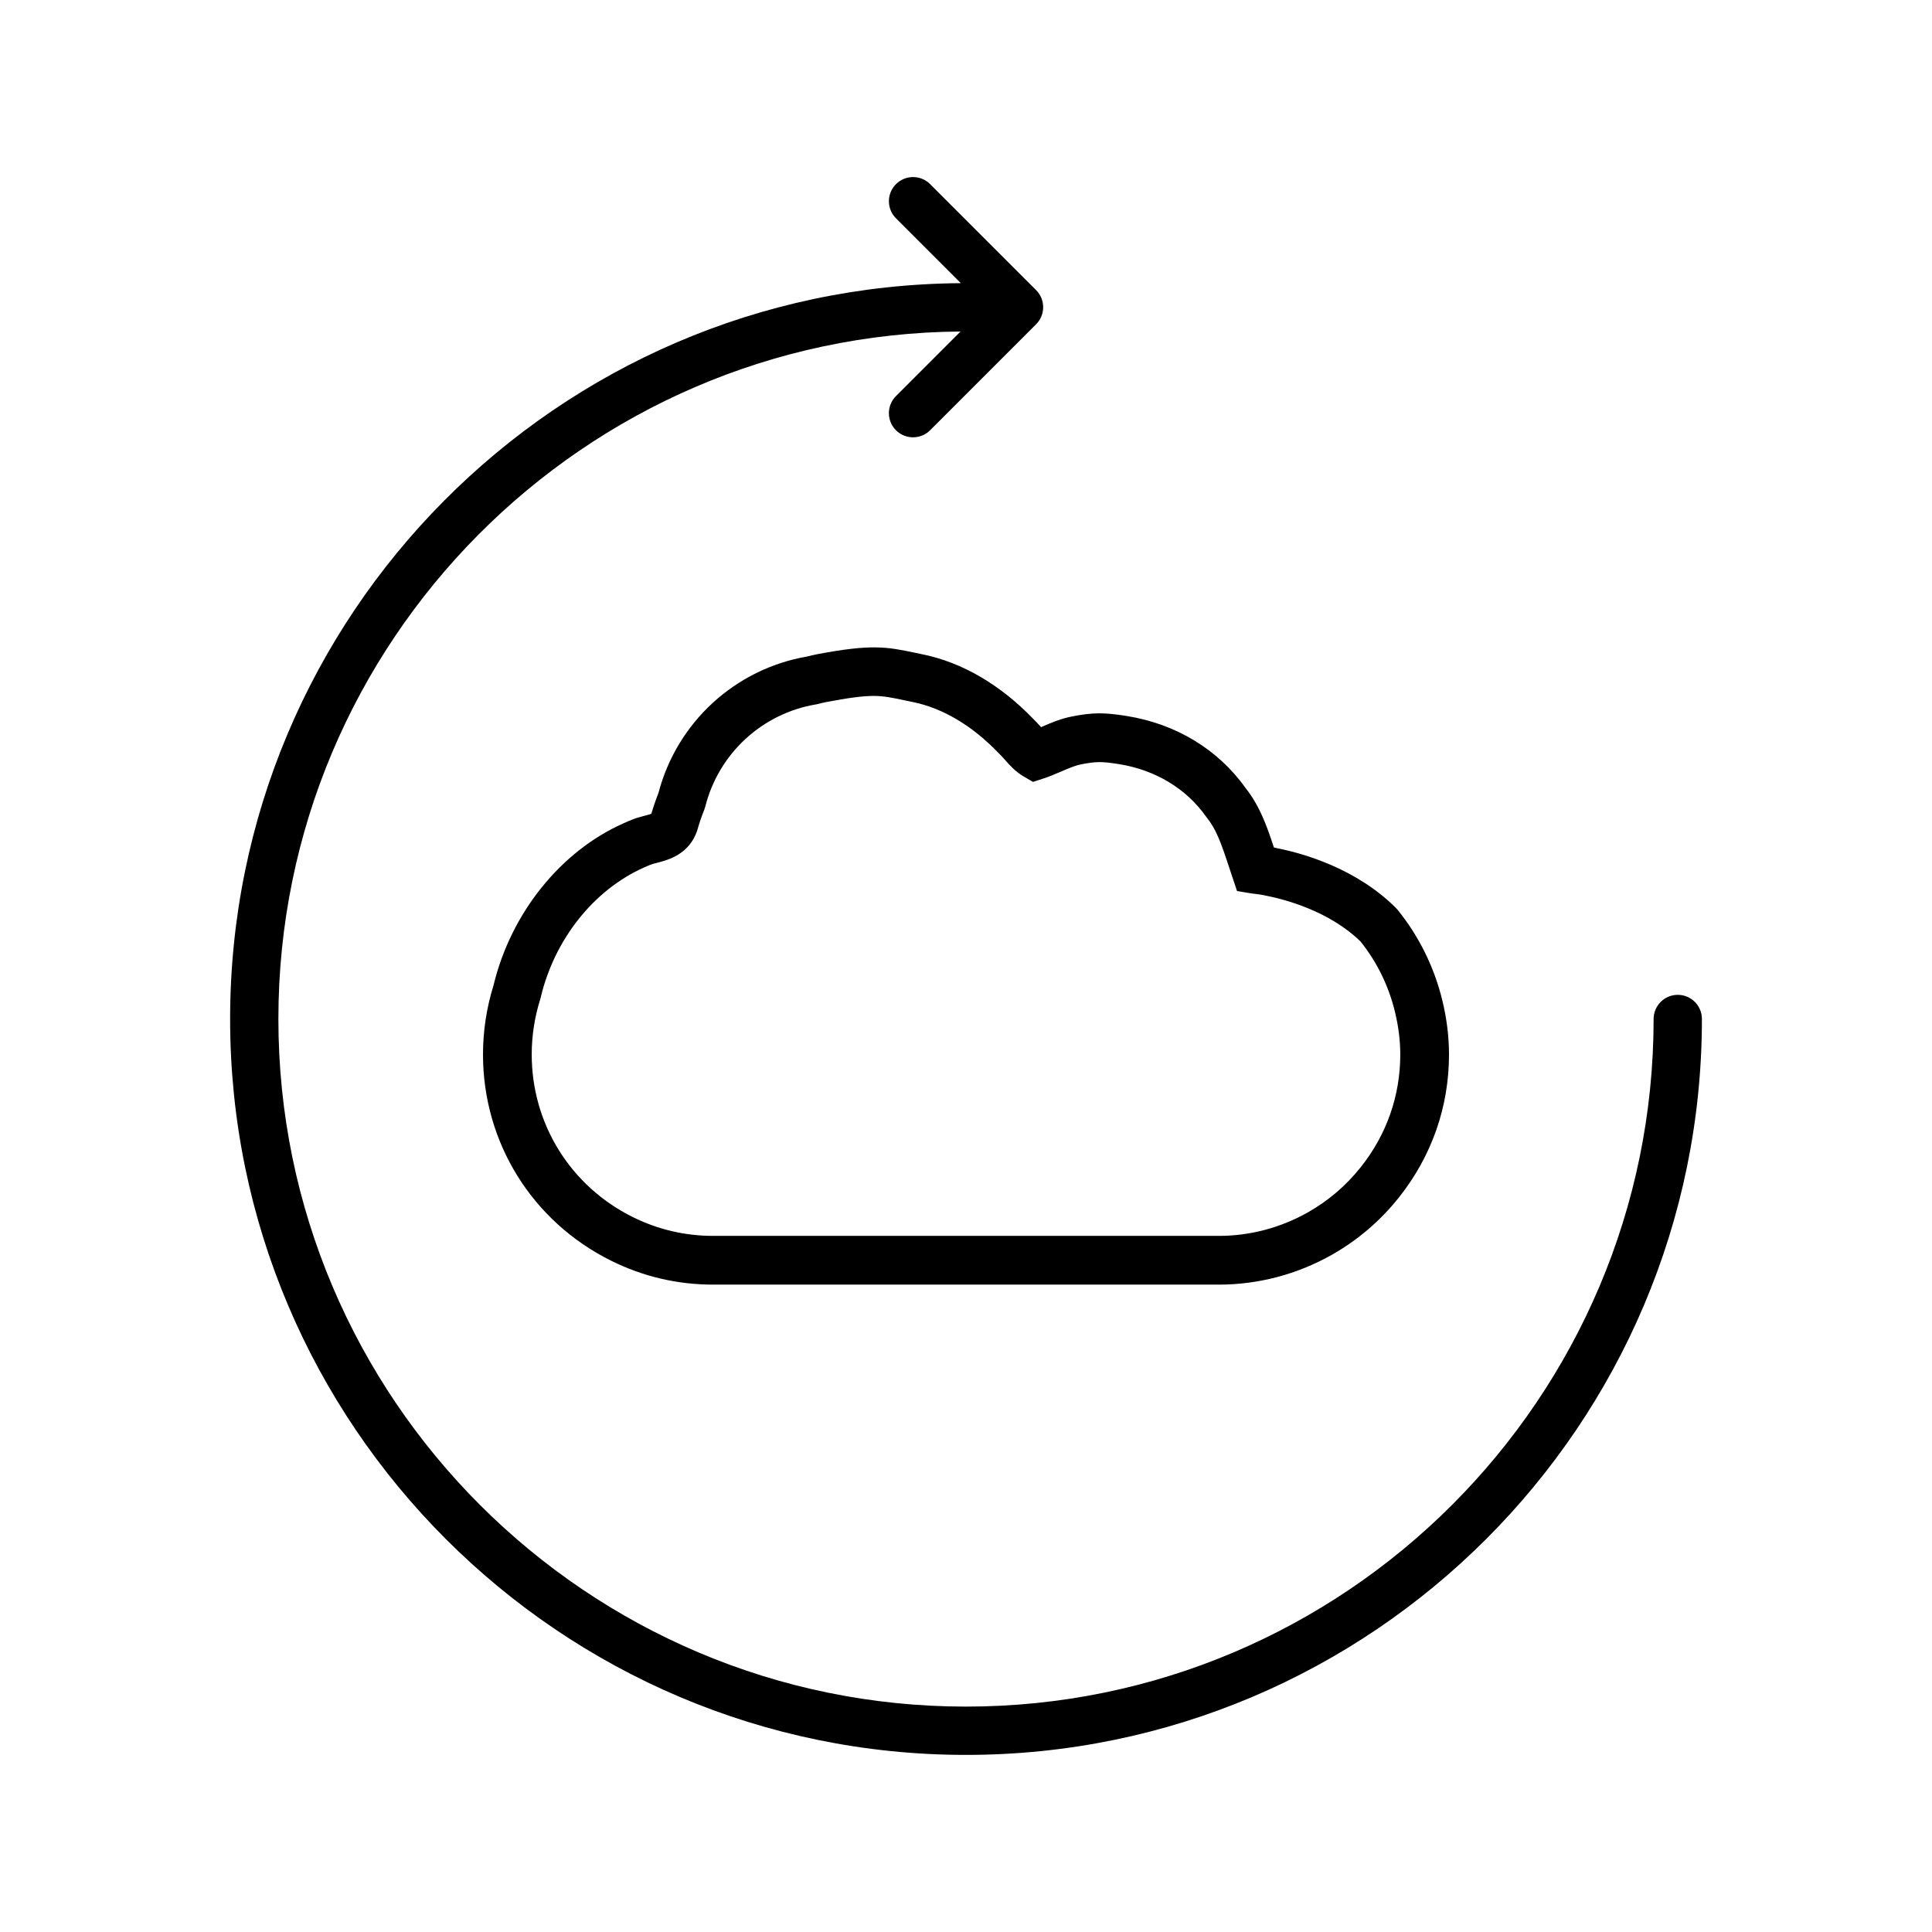 <?xml version="1.0" encoding="utf-8"?>
<!-- Generator: Adobe Illustrator 17.0.1, SVG Export Plug-In . SVG Version: 6.00 Build 0)  -->
<!DOCTYPE svg PUBLIC "-//W3C//DTD SVG 1.1//EN" "http://www.w3.org/Graphics/SVG/1.1/DTD/svg11.dtd">
<svg version="1.1" id="图层_1" xmlns="http://www.w3.org/2000/svg" xmlns:xlink="http://www.w3.org/1999/xlink" x="0px" y="0px"
	 width="120px" height="120px" viewBox="0 0 120 120" enable-background="new 0 0 120 120" xml:space="preserve">
<g>
	<path d="M64.662,45.165c-0.098-0.11-0.195-0.218-0.278-0.303l-0.197-0.2c-2.039-2.122-4.408-3.509-6.854-4.013l-0.484-0.101
		c-1.762-0.372-2.72-0.558-6.144,0.097c-0.182,0.034-0.362,0.079-0.572,0.132c-4.476,0.771-8.088,4.089-9.237,8.486
		c-0.178,0.453-0.322,0.876-0.44,1.284c-0.106,0.039-0.284,0.086-0.411,0.119c-0.278,0.072-0.549,0.147-0.759,0.235
		c-0.175,0.067-0.346,0.142-0.565,0.24c-3.907,1.734-6.994,5.588-8.069,10.067C30.219,62.599,30,64.043,30,65.498
		c0,5.462,3.049,10.369,7.956,12.806c1.985,0.986,4.117,1.486,6.336,1.486h31.417c2.444,0,4.865-0.638,7.005-1.847
		c1.613-0.912,3.016-2.11,4.171-3.562C88.922,71.822,90,68.751,90,65.498c0-1.106-0.14-2.244-0.419-3.38
		c-0.498-2.047-1.457-3.986-2.772-5.606l-0.107-0.119c-2.436-2.428-5.673-3.367-7.33-3.698c-0.082-0.02-0.165-0.038-0.248-0.056
		l-0.079-0.241c-0.27-0.811-0.599-1.749-1.11-2.618c-0.182-0.31-0.373-0.588-0.58-0.846c-1.704-2.392-4.324-3.977-7.383-4.464
		c-1.436-0.228-2.122-0.217-3.401,0.034c-0.693,0.134-1.308,0.4-1.851,0.635C64.7,45.147,64.68,45.156,64.662,45.165z
		 M65.919,47.917c0.44-0.19,0.856-0.37,1.228-0.441c0.926-0.182,1.293-0.184,2.348-0.016c2.263,0.36,4.186,1.518,5.415,3.26
		l0.063,0.084c0.131,0.161,0.247,0.333,0.351,0.511c0.361,0.613,0.625,1.373,0.846,2.037l0.664,1.991l0.894,0.149l0.268,0.033
		c0.223,0.024,0.445,0.06,0.721,0.124c1.099,0.22,3.849,0.937,5.791,2.832c1.022,1.279,1.739,2.743,2.133,4.355
		c0.22,0.903,0.333,1.799,0.333,2.662c0,2.561-0.849,4.981-2.456,6.998c-0.912,1.147-2.02,2.093-3.292,2.811
		c-1.686,0.952-3.594,1.456-5.518,1.456H44.291c-1.747,0-3.426-0.394-4.99-1.17c-3.871-1.922-6.275-5.79-6.275-10.096
		c0-1.165,0.179-2.321,0.529-3.433l0.029-0.108c0.849-3.6,3.288-6.685,6.422-8.077c0.12-0.054,0.239-0.108,0.398-0.169
		c0.123-0.051,0.262-0.082,0.4-0.117c0.691-0.18,1.976-0.512,2.491-1.976l0.031-0.101c0.104-0.379,0.24-0.781,0.419-1.228
		l0.061-0.189c0.832-3.3,3.537-5.793,6.89-6.35l0.165-0.036c0.136-0.035,0.273-0.071,0.412-0.098c1.427-0.273,2.32-0.39,2.985-0.39
		c0.635,0,1.137,0.106,1.967,0.281l0.499,0.104c1.843,0.38,3.669,1.467,5.286,3.15l0.182,0.185c0.085,0.086,0.164,0.177,0.242,0.266
		c0.283,0.318,0.633,0.714,1.139,1.011l0.586,0.343l0.647-0.21C65.179,48.235,65.547,48.077,65.919,47.917z"/>
	<path d="M104.209,61.791c-0.828,0-1.5,0.672-1.5,1.5C102.709,86.841,83.55,106,60,106c-23.55,0-42.709-19.159-42.709-42.709
		c0-23.437,18.977-42.518,42.371-42.701l-4.012,4.012c-0.586,0.585-0.586,1.536,0,2.121c0.293,0.293,0.677,0.439,1.061,0.439
		s0.768-0.146,1.061-0.439l6.582-6.582c0.281-0.281,0.439-0.663,0.439-1.061s-0.158-0.779-0.439-1.061l-6.582-6.581
		c-0.586-0.586-1.535-0.586-2.121,0s-0.586,1.536,0,2.121l4.029,4.029c-25.056,0.175-45.387,20.605-45.387,45.702
		C14.291,88.495,34.796,109,60,109s45.709-20.505,45.709-45.709C105.709,62.463,105.037,61.791,104.209,61.791z"/>
</g>
</svg>
